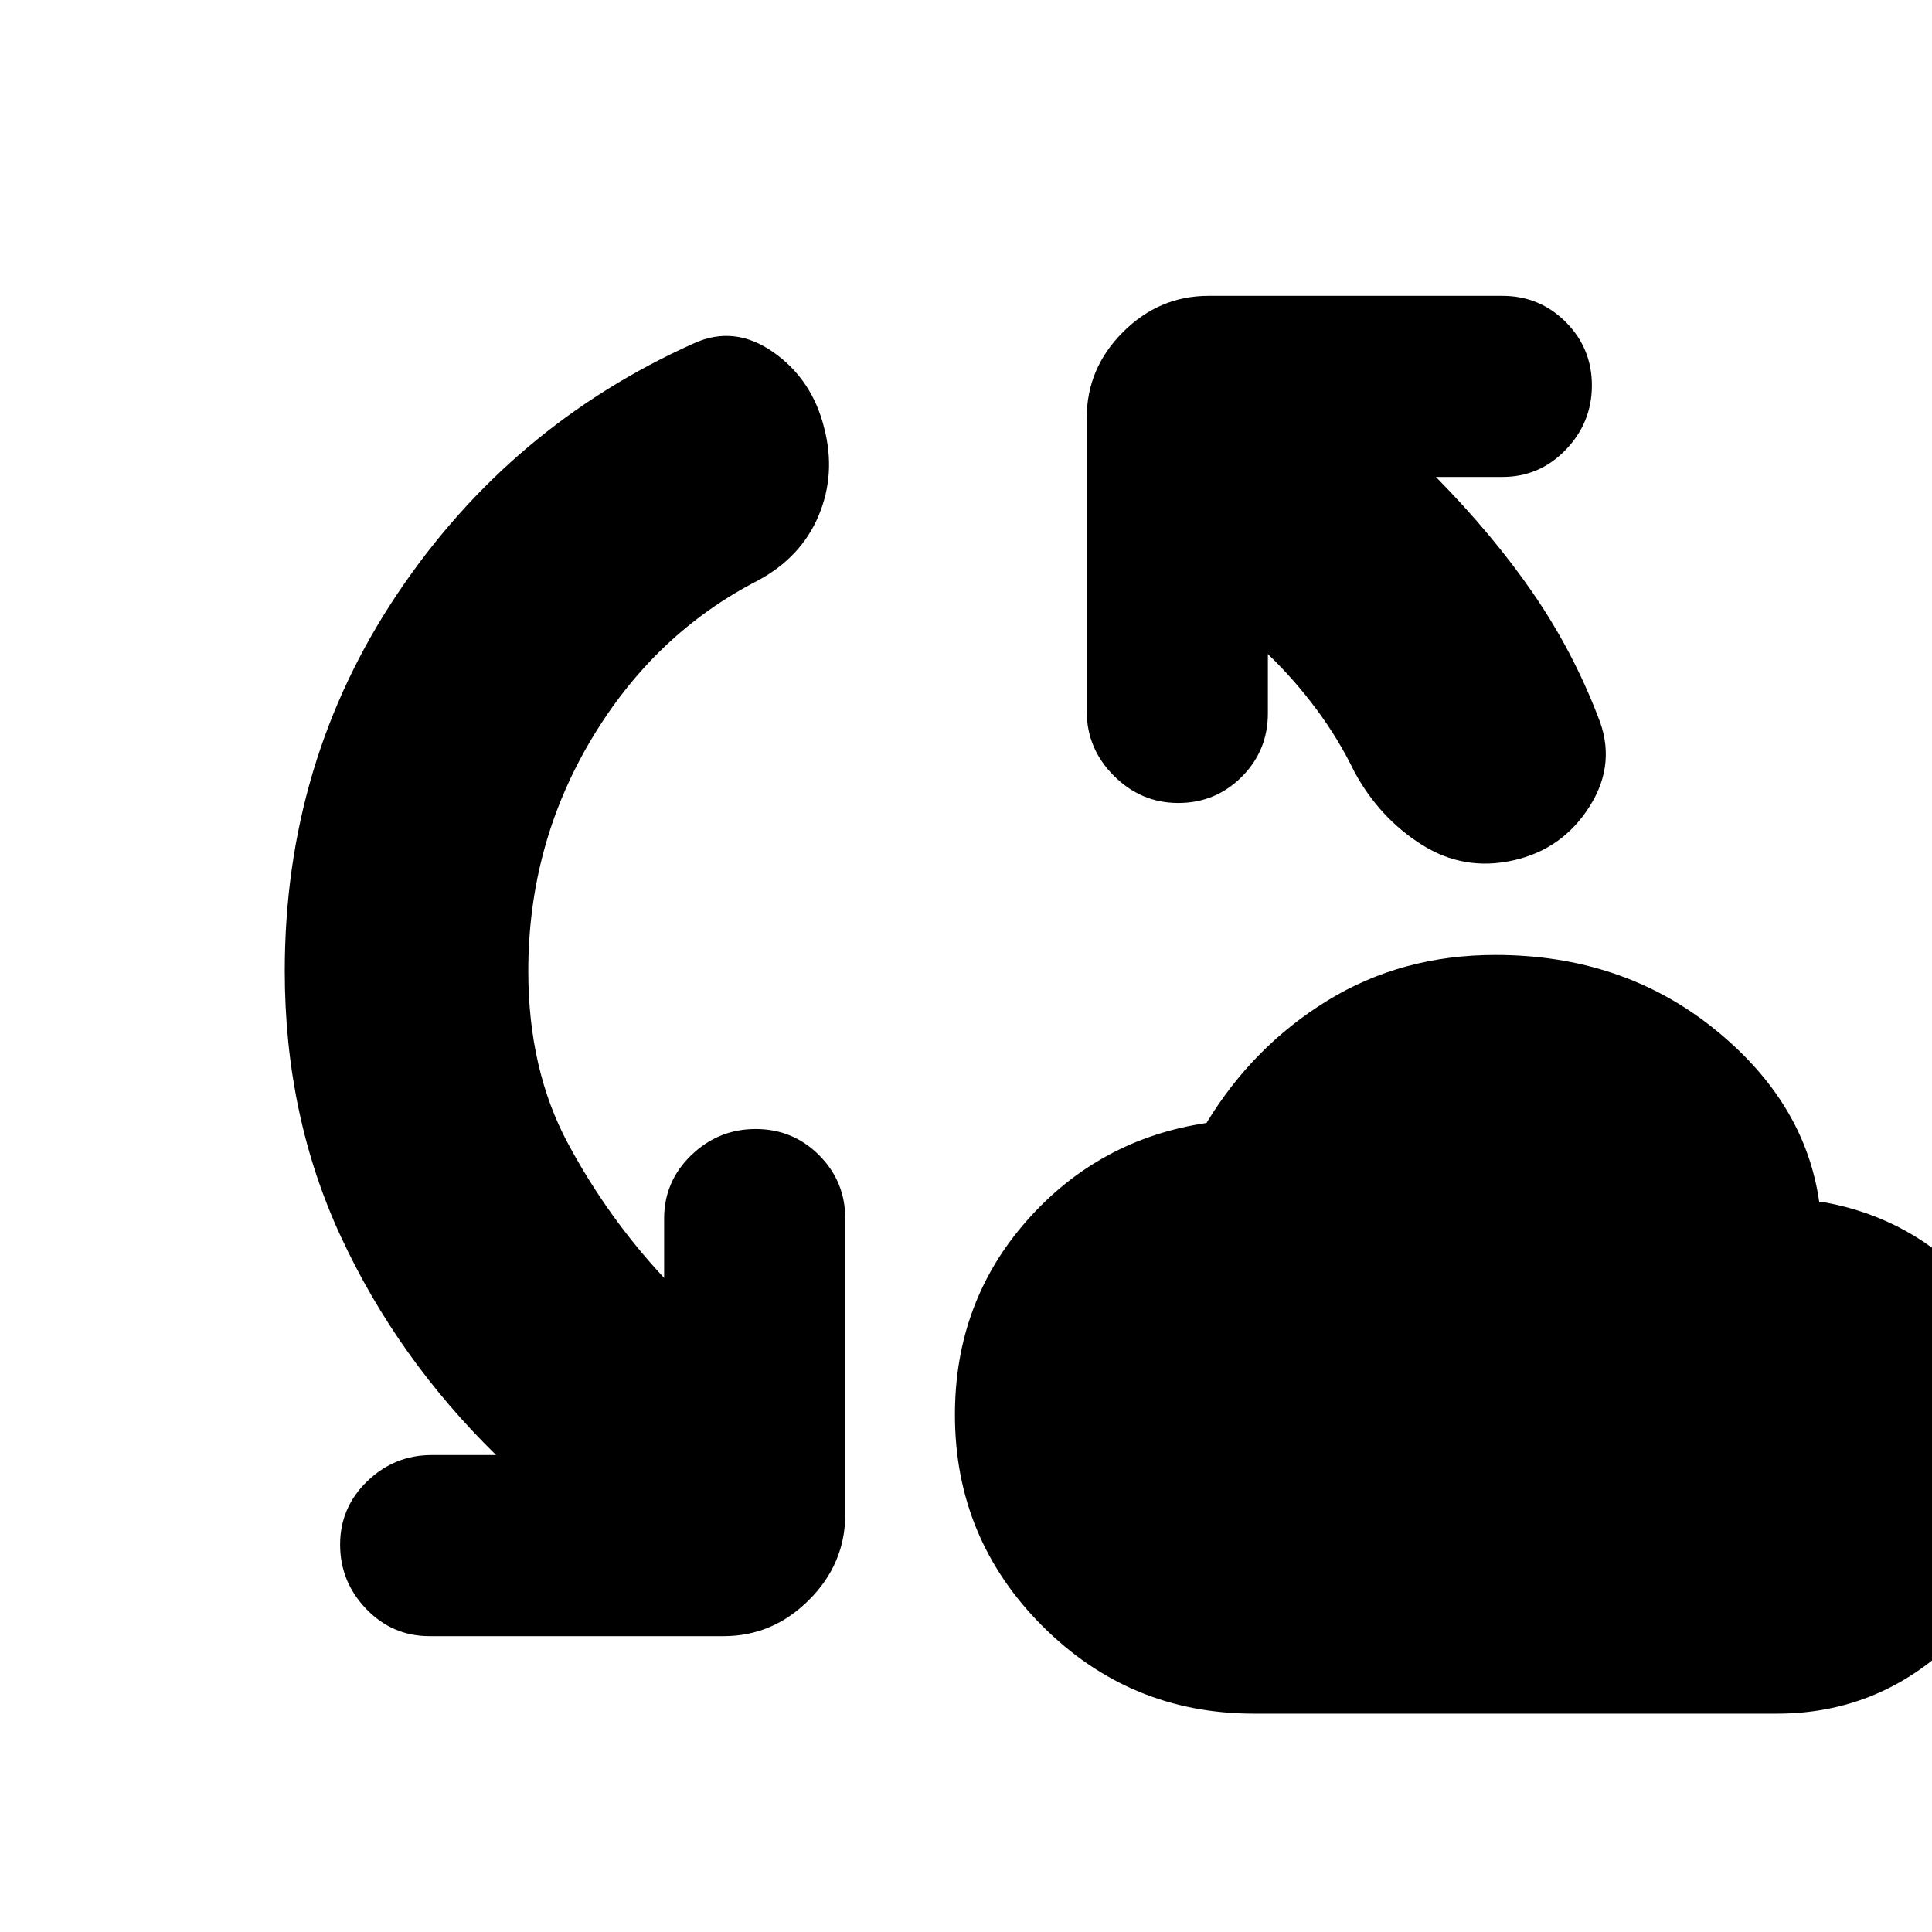 <svg xmlns="http://www.w3.org/2000/svg" height="24" viewBox="0 -960 960 960" width="24"><path d="M262.5-477.5q0 49 19.75 85.75T330-325v-29.5q0-18.5 13.5-31.5t32-13q18.5 0 31.5 13t13 31.5v147q0 24.5-18 42.5t-42.5 18h-146q-18.5 0-31.5-13.5t-13-32q0-18.5 13.5-31.5t32-13h32q-49-48-77-108.25t-28-132.25q0-104 56-187.5T345-789.5q20-9 39.25 4.5t25.25 37.5q6 23-2.75 43.75T376.5-671.5q-51.5 26.5-82.75 79t-31.25 115Zm360.5 369q-61.5 0-105-43.5t-43.5-105q0-56 35.75-96.5T599.5-402q23-38 60-60.75T743-485.5q63 0 108.5 36.5t52.5 86.5h3q43.5 8 74 41.25t30.5 83.25q0 52.5-38 91T883-108.5H623Zm7-526.5v29.5q0 18.5-13 31.5t-31.5 13q-18.5 0-32-13.5t-13.5-32v-146q0-24.5 18-42.5t42.5-18h146q18.5 0 31.5 13t13 31.5q0 18.5-13 32T746.5-723h-33q28.5 29 48.25 57.75T794-604q9.5 23-4 44.5t-38 27q-24.5 5.5-45.5-7.75T673-576.5q-8-16.5-19-31.25T630-635Z"/></svg>